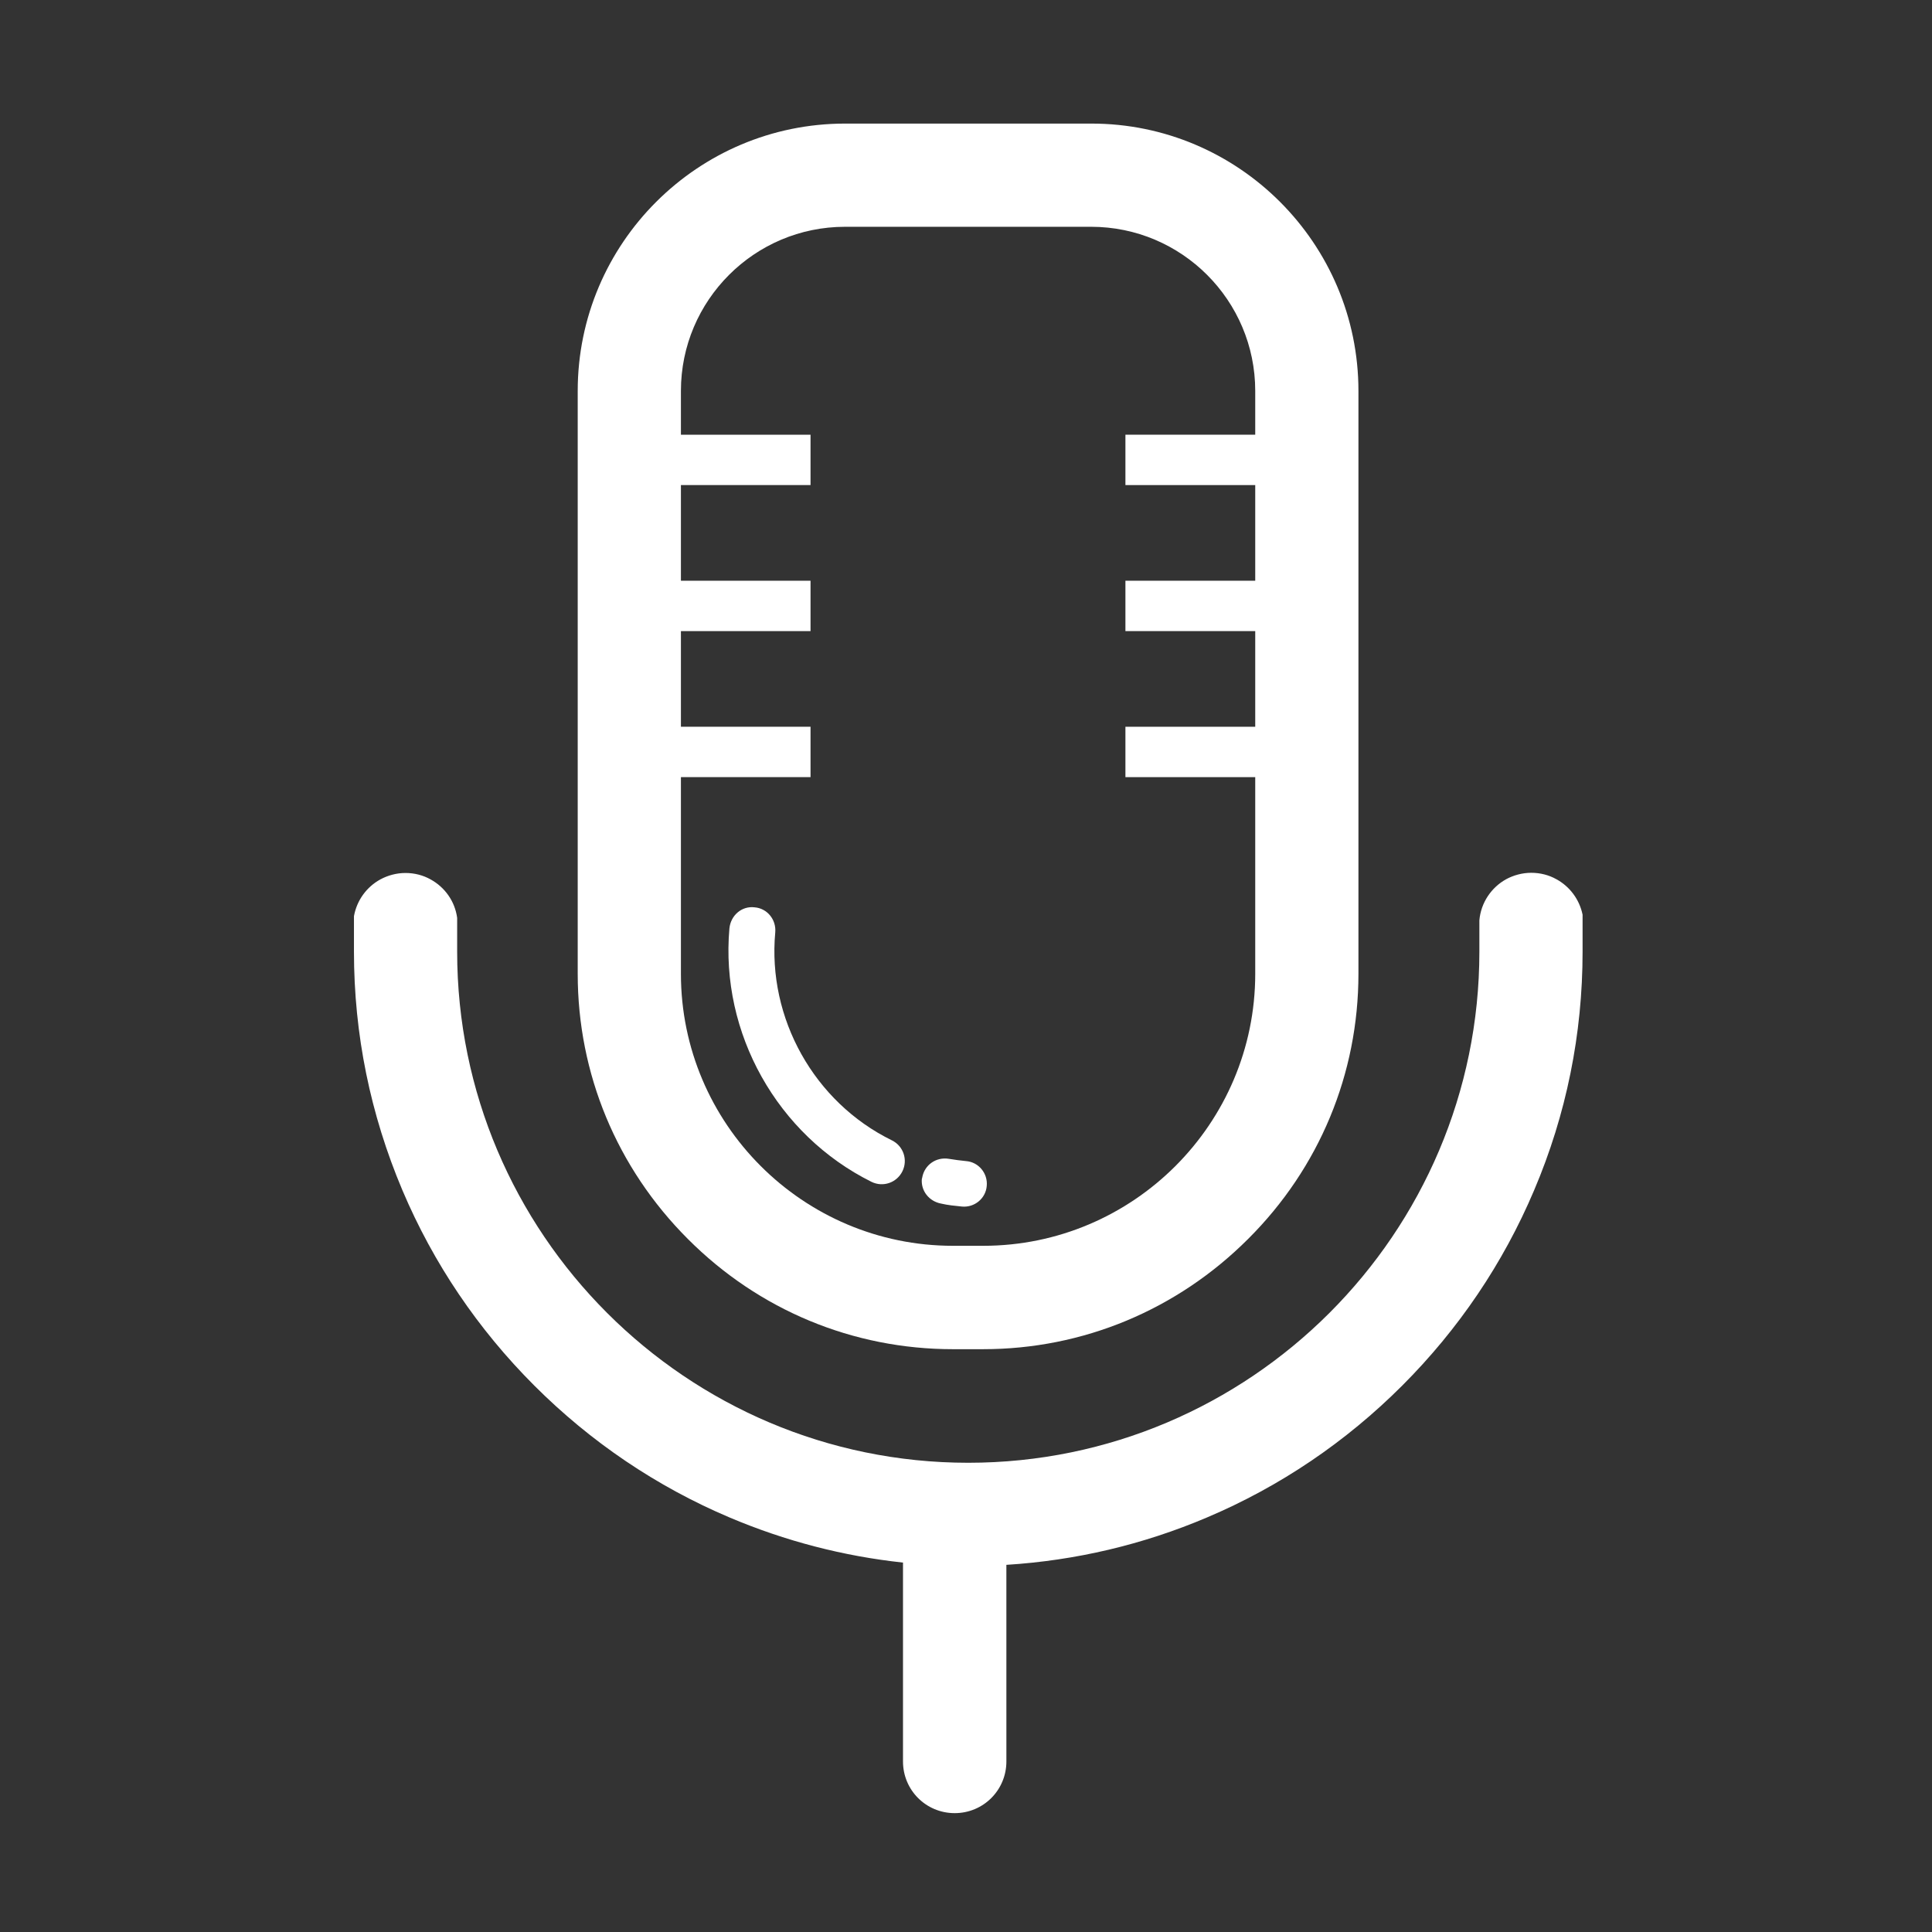 <?xml version="1.0" encoding="UTF-8"?>
<svg t="1755185726012" class="icon" viewBox="0 0 1024 1024" version="1.1" xmlns="http://www.w3.org/2000/svg" p-id="5627" width="128" height="128">
<rect x="0" y="0" width="1024" height="1024" fill="#333333" stroke="none"/>
<path d="M521.1 715.1h-16c-53 0-102.9-20.7-140.5-58.4-37.7-37.7-58.4-87.6-58.4-140.5v-309c0-78.2 63.6-141.7 141.7-141.7h130.4C656.4 65.4 720 129 720 207.2v308.9c0 53-20.7 102.9-58.4 140.5-37.7 37.7-87.6 58.5-140.5 58.5z m-73.2-594.9c-48 0-87 39-87 87v308.9c0 79.5 64.7 144.2 144.2 144.2h16c79.5 0 144.2-64.7 144.2-144.2V207.2c0-48-39-87-87-87H447.9z" fill="#ffffff" p-id="5628"></path><path d="M399.9 480.9c6.7 0.5 11.6 6.5 11 13.3-4.2 45.5 20.6 90 61.8 110.2 6.1 3 8.6 10.3 5.6 16.4-3 6.1-10.3 8.6-16.4 5.6-49.9-24.8-80.2-78.8-75.3-134.3 0.7-7 6.6-12 13.3-11.2zM488.8 624.1c1.2-6.7 7.4-11 14.1-9.9 3 0.5 6.1 0.9 9.1 1.2 6.7 0.5 11.6 6.5 11 13.1-0.5 6.7-6.5 11.6-13.1 11-3.8-0.4-7.4-0.7-11.2-1.6-6.3-1.2-10.7-6.8-10.1-13.1 0.1 0 0.1-0.4 0.2-0.7zM357.3 230.4h72.3v26.7h-72.3zM357.3 307.8h72.3v26.7h-72.3zM357.3 385.2h72.3v26.7h-72.3z" fill="#ffffff" p-id="5629"></path><path d="M596.5 230.4h72.3v26.7h-72.3zM596.5 307.8h72.3v26.7h-72.3zM596.5 385.2h72.3v26.7h-72.3z" fill="#ffffff" p-id="5630"></path><path d="M824.9 466c-3.9-2.2-8.5-3.4-13.3-3.4-4.8 0-9.4 1.3-13.3 3.4-7.8 4.3-13.4 12.4-14.2 21.8v16.6c0 149.4-121.6 270.9-270.9 270.9-149.4 0-270.9-121.6-270.9-270.9v-17.9c-1.2-8.9-6.6-16.3-14.1-20.4-3.9-2.2-8.5-3.4-13.3-3.4-4.8 0-9.4 1.3-13.3 3.4-7.3 4-12.5 11.1-14 19.5v18.8c0 43.8 8.7 86.3 25.7 126.5 16.4 38.7 40 73.6 69.9 103.5 29.9 29.9 64.8 53.5 103.5 69.9 29.5 12.5 60.3 20.5 91.9 23.9v105.4c0 15.2 12.2 27.4 27.4 27.4s27.4-12.2 27.4-27.4V829.4c36.7-2.3 72.4-10.7 106.3-25.1 38.7-16.4 73.6-40 103.5-69.9 29.9-29.9 53.5-64.8 69.9-103.5 17.1-40.2 25.7-82.8 25.7-126.5v-19.6c-1.7-8.2-6.9-15-13.9-18.8z" fill="#ffffff" p-id="5631"></path>
</svg>